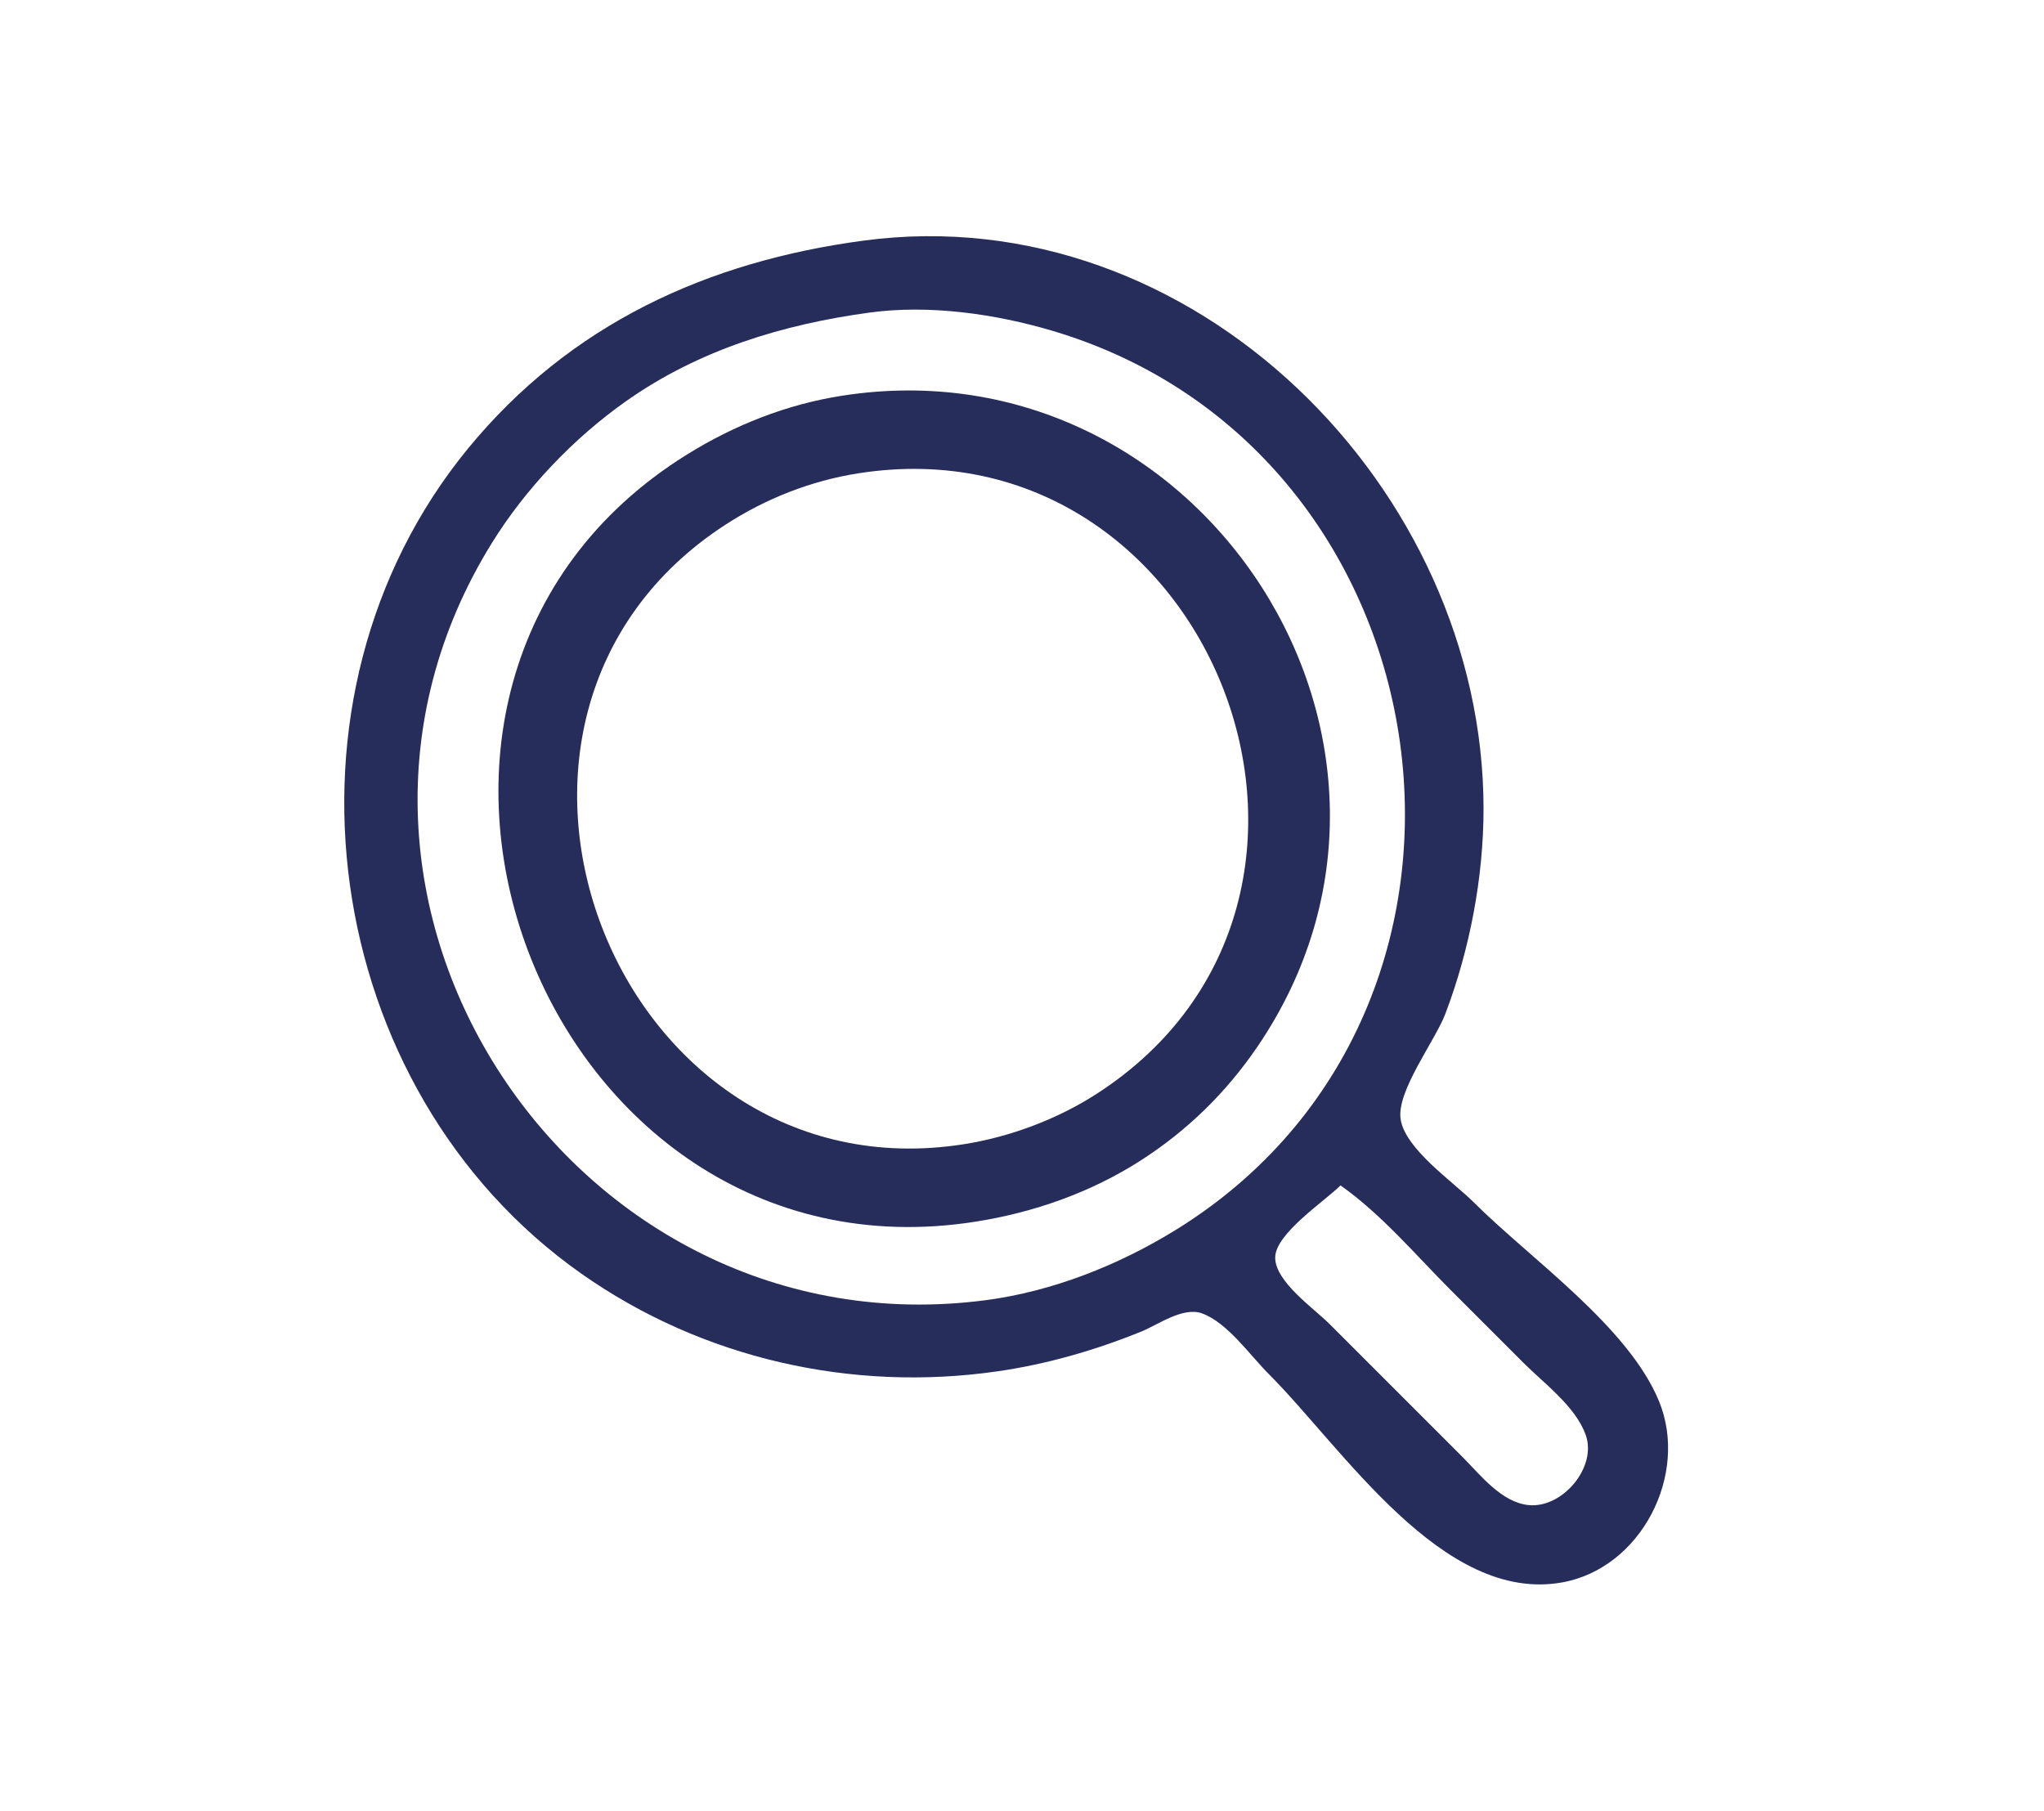 <?xml version="1.0" standalone="yes"?>
<svg xmlns="http://www.w3.org/2000/svg" width="369" height="327">
<path style="fill:#ffffff; stroke:none;" d="M0 0L0 327L369 327L369 0L0 0z"/>
<path style="fill:#272d5b; stroke:none;" d="M156 43.424C127.709 47.184 102.931 58.481 84.465 81C47.655 125.888 57.668 196.683 105 229.964C126.786 245.282 153.754 251.342 180 247.572C188.939 246.288 197.638 243.786 206 240.396C209.108 239.136 213.552 235.858 217 237.102C221.565 238.749 225.649 244.649 229 248C242.447 261.447 260.412 289.534 282 285.671C296.292 283.113 304.907 266.188 299.517 253C293.979 239.449 276.234 227.234 266 217C262.326 213.326 253.625 207.407 252.846 202C252.117 196.947 259.079 187.896 260.936 183C265.332 171.409 267.821 158.405 267.821 146C267.821 88.162 215.367 35.534 156 43.424z"/>
<path style="fill:#ffffff; stroke:none;" d="M157 56.425C141.231 58.572 126.132 63.173 113 72.439C103.551 79.106 94.907 88.174 88.814 98C48.92 162.34 103.61 244.497 178 234.711C189.936 233.14 201.792 228.446 212 222.189C277.158 182.249 262.818 81.334 190 59.721C179.664 56.653 167.737 54.964 157 56.425z"/>
<path style="fill:#272d5b; stroke:none;" d="M152 71.439C142.026 72.997 132.562 76.74 124 82.066C56.39 124.117 97.815 232.772 176 220.561C186.62 218.902 196.931 215.283 206 209.453C214.367 204.074 221.375 197.203 226.971 189C264.19 134.44 216.852 61.31 152 71.439z"/>
<path style="fill:#ffffff; stroke:none;" d="M155 85.439C146.443 86.775 138.266 89.993 131 94.699C77.198 129.547 110.964 216.483 174 206.561C182.348 205.247 190.899 202.04 198 197.452C252.582 162.187 218.795 75.475 155 85.439M242 214C239.111 216.887 230.207 222.712 230.207 227.039C230.207 231.376 237.22 236.22 240 239L264 263C267.256 266.251 271.054 271.242 276 271.713C282.081 272.292 288.375 264.841 286.253 259C284.387 253.862 278.754 249.754 275 246L262 233C255.582 226.582 249.43 219.234 242 214z"/>
</svg>

